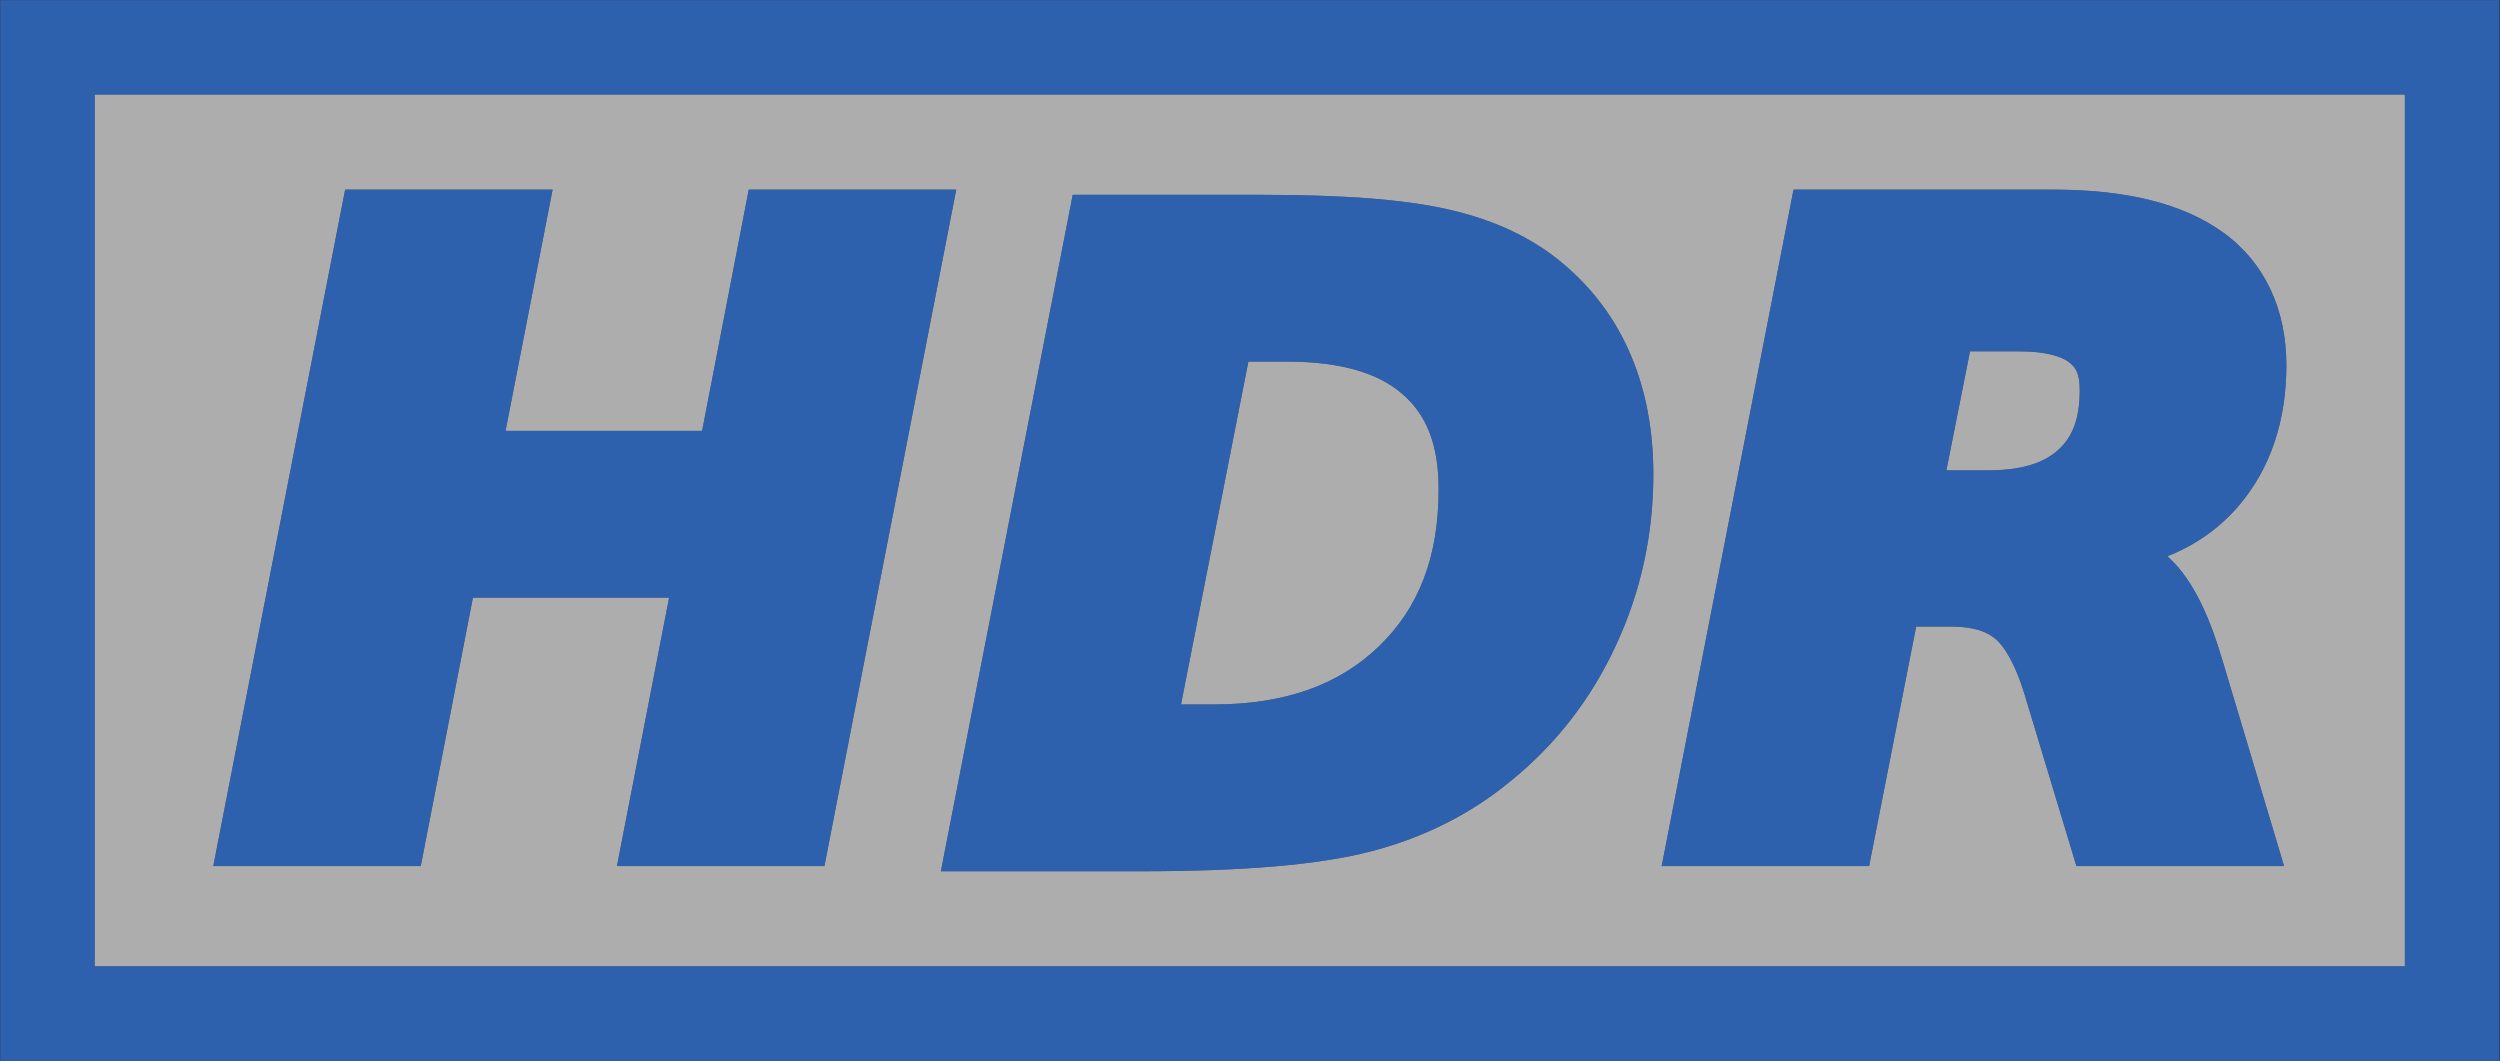 <?xml version="1.0" encoding="UTF-8" standalone="no"?>
<!-- Created with Inkscape (http://www.inkscape.org/) -->

<svg
   xmlns:dc="http://purl.org/dc/elements/1.1/"
   xmlns:cc="http://creativecommons.org/ns#"
   xmlns:rdf="http://www.w3.org/1999/02/22-rdf-syntax-ns#"
   xmlns:svg="http://www.w3.org/2000/svg"
   xmlns="http://www.w3.org/2000/svg"
   xmlns:xlink="http://www.w3.org/1999/xlink"
   xmlns:sodipodi="http://sodipodi.sourceforge.net/DTD/sodipodi-0.dtd"
   xmlns:inkscape="http://www.inkscape.org/namespaces/inkscape"
   width="2113.173"
   height="896.784"
   id="svg2"
   sodipodi:version="0.32"
   inkscape:version="0.91 r13725"
   sodipodi:docname="HDR-thumbnail.svg"
   inkscape:export-filename="/home/philippe/devel/rawtherapee/icons/NewIcons/processing.png"
   inkscape:export-xdpi="1.8"
   inkscape:export-ydpi="1.8"
   version="1.1">
  <rect width="100%" height="100%" fill="#333333" stroke="none"/>
  <defs
     id="defs4">
    <inkscape:path-effect
       effect="spiro"
       id="path-effect3669"
       is_visible="true" />
    <inkscape:perspective
       sodipodi:type="inkscape:persp3d"
       inkscape:vp_x="0 : 36 : 1"
       inkscape:vp_y="0 : 1000 : 0"
       inkscape:vp_z="72 : 36 : 1"
       inkscape:persp3d-origin="36 : 24 : 1"
       id="perspective21" />
    <inkscape:perspective
       id="perspective3614"
       inkscape:persp3d-origin="0.5 : 0.33333333 : 1"
       inkscape:vp_z="1 : 0.5 : 1"
       inkscape:vp_y="0 : 1000 : 0"
       inkscape:vp_x="0 : 0.5 : 1"
       sodipodi:type="inkscape:persp3d" />
    <inkscape:perspective
       id="perspective3636"
       inkscape:persp3d-origin="0.5 : 0.33333333 : 1"
       inkscape:vp_z="1 : 0.5 : 1"
       inkscape:vp_y="0 : 1000 : 0"
       inkscape:vp_x="0 : 0.5 : 1"
       sodipodi:type="inkscape:persp3d" />
    <inkscape:perspective
       id="perspective3658"
       inkscape:persp3d-origin="0.5 : 0.33333333 : 1"
       inkscape:vp_z="1 : 0.5 : 1"
       inkscape:vp_y="0 : 1000 : 0"
       inkscape:vp_x="0 : 0.5 : 1"
       sodipodi:type="inkscape:persp3d" />
    <inkscape:perspective
       id="perspective3680"
       inkscape:persp3d-origin="0.5 : 0.33333333 : 1"
       inkscape:vp_z="1 : 0.5 : 1"
       inkscape:vp_y="0 : 1000 : 0"
       inkscape:vp_x="0 : 0.5 : 1"
       sodipodi:type="inkscape:persp3d" />
    <inkscape:perspective
       id="perspective3680-0"
       inkscape:persp3d-origin="0.5 : 0.33333333 : 1"
       inkscape:vp_z="1 : 0.5 : 1"
       inkscape:vp_y="0 : 1000 : 0"
       inkscape:vp_x="0 : 0.5 : 1"
       sodipodi:type="inkscape:persp3d" />
    <inkscape:perspective
       id="perspective3680-8"
       inkscape:persp3d-origin="0.5 : 0.33333333 : 1"
       inkscape:vp_z="1 : 0.5 : 1"
       inkscape:vp_y="0 : 1000 : 0"
       inkscape:vp_x="0 : 0.5 : 1"
       sodipodi:type="inkscape:persp3d" />
    <inkscape:perspective
       id="perspective3720"
       inkscape:persp3d-origin="0.5 : 0.33333333 : 1"
       inkscape:vp_z="1 : 0.5 : 1"
       inkscape:vp_y="0 : 1000 : 0"
       inkscape:vp_x="0 : 0.5 : 1"
       sodipodi:type="inkscape:persp3d" />
    <inkscape:perspective
       id="perspective3742"
       inkscape:persp3d-origin="0.5 : 0.33333333 : 1"
       inkscape:vp_z="1 : 0.5 : 1"
       inkscape:vp_y="0 : 1000 : 0"
       inkscape:vp_x="0 : 0.5 : 1"
       sodipodi:type="inkscape:persp3d" />
    <inkscape:perspective
       id="perspective3742-2"
       inkscape:persp3d-origin="0.5 : 0.33333333 : 1"
       inkscape:vp_z="1 : 0.5 : 1"
       inkscape:vp_y="0 : 1000 : 0"
       inkscape:vp_x="0 : 0.5 : 1"
       sodipodi:type="inkscape:persp3d" />
    <inkscape:perspective
       id="perspective3742-26"
       inkscape:persp3d-origin="0.5 : 0.33333333 : 1"
       inkscape:vp_z="1 : 0.5 : 1"
       inkscape:vp_y="0 : 1000 : 0"
       inkscape:vp_x="0 : 0.5 : 1"
       sodipodi:type="inkscape:persp3d" />
    <inkscape:perspective
       id="perspective3742-0"
       inkscape:persp3d-origin="0.5 : 0.33333333 : 1"
       inkscape:vp_z="1 : 0.5 : 1"
       inkscape:vp_y="0 : 1000 : 0"
       inkscape:vp_x="0 : 0.5 : 1"
       sodipodi:type="inkscape:persp3d" />
    <inkscape:perspective
       id="perspective3742-1"
       inkscape:persp3d-origin="0.5 : 0.33333333 : 1"
       inkscape:vp_z="1 : 0.5 : 1"
       inkscape:vp_y="0 : 1000 : 0"
       inkscape:vp_x="0 : 0.5 : 1"
       sodipodi:type="inkscape:persp3d" />
    <inkscape:perspective
       id="perspective3836"
       inkscape:persp3d-origin="0.5 : 0.33333333 : 1"
       inkscape:vp_z="1 : 0.5 : 1"
       inkscape:vp_y="0 : 1000 : 0"
       inkscape:vp_x="0 : 0.5 : 1"
       sodipodi:type="inkscape:persp3d" />
    <inkscape:perspective
       id="perspective2861"
       inkscape:persp3d-origin="0.5 : 0.33333333 : 1"
       inkscape:vp_z="1 : 0.5 : 1"
       inkscape:vp_y="0 : 1000 : 0"
       inkscape:vp_x="0 : 0.5 : 1"
       sodipodi:type="inkscape:persp3d" />
    <inkscape:perspective
       id="perspective2871"
       inkscape:persp3d-origin="0.5 : 0.33333333 : 1"
       inkscape:vp_z="1 : 0.5 : 1"
       inkscape:vp_y="0 : 1000 : 0"
       inkscape:vp_x="0 : 0.5 : 1"
       sodipodi:type="inkscape:persp3d" />
    <inkscape:perspective
       id="perspective2906"
       inkscape:persp3d-origin="0.5 : 0.33333333 : 1"
       inkscape:vp_z="1 : 0.5 : 1"
       inkscape:vp_y="0 : 1000 : 0"
       inkscape:vp_x="0 : 0.5 : 1"
       sodipodi:type="inkscape:persp3d" />
    <inkscape:perspective
       id="perspective2912"
       inkscape:persp3d-origin="0.5 : 0.33333333 : 1"
       inkscape:vp_z="1 : 0.5 : 1"
       inkscape:vp_y="0 : 1000 : 0"
       inkscape:vp_x="0 : 0.5 : 1"
       sodipodi:type="inkscape:persp3d" />
    <inkscape:perspective
       id="perspective2861-9"
       inkscape:persp3d-origin="0.5 : 0.33333333 : 1"
       inkscape:vp_z="1 : 0.5 : 1"
       inkscape:vp_y="0 : 1000 : 0"
       inkscape:vp_x="0 : 0.5 : 1"
       sodipodi:type="inkscape:persp3d" />
    <inkscape:perspective
       id="perspective2911"
       inkscape:persp3d-origin="0.5 : 0.33333333 : 1"
       inkscape:vp_z="1 : 0.5 : 1"
       inkscape:vp_y="0 : 1000 : 0"
       inkscape:vp_x="0 : 0.5 : 1"
       sodipodi:type="inkscape:persp3d" />
    <linearGradient
       y2="45.017"
       x2="20.759"
       y1="1"
       x1="20.759"
       gradientTransform="matrix(1.674,0,0,1.674,7.814,-64.511)"
       gradientUnits="userSpaceOnUse"
       id="linearGradient4427"
       xlink:href="#linearGradient3904"
       inkscape:collect="always" />
    <linearGradient
       gradientUnits="userSpaceOnUse"
       y2="18.083"
       x2="11"
       y1="3.937"
       x1="11"
       id="linearGradient3904">
      <stop
         id="stop3906"
         offset="0"
         style="stop-color:#323232;stop-opacity:1;" />
      <stop
         id="stop3908"
         offset="1"
         style="stop-color:#787878;stop-opacity:1;" />
    </linearGradient>
    <inkscape:perspective
       id="perspective2881"
       inkscape:persp3d-origin="0.5 : 0.33333333 : 1"
       inkscape:vp_z="1 : 0.5 : 1"
       inkscape:vp_y="0 : 1000 : 0"
       inkscape:vp_x="0 : 0.5 : 1"
       sodipodi:type="inkscape:persp3d" />
    <inkscape:perspective
       id="perspective8938"
       inkscape:persp3d-origin="0.5 : 0.33333333 : 1"
       inkscape:vp_z="1 : 0.5 : 1"
       inkscape:vp_y="0 : 1000 : 0"
       inkscape:vp_x="0 : 0.5 : 1"
       sodipodi:type="inkscape:persp3d" />
    <inkscape:perspective
       id="perspective8993"
       inkscape:persp3d-origin="0.5 : 0.33333333 : 1"
       inkscape:vp_z="1 : 0.5 : 1"
       inkscape:vp_y="0 : 1000 : 0"
       inkscape:vp_x="0 : 0.5 : 1"
       sodipodi:type="inkscape:persp3d" />
    <linearGradient
       inkscape:collect="always"
       xlink:href="#linearGradient4055"
       id="linearGradient6633"
       gradientUnits="userSpaceOnUse"
       x1="-786.332"
       y1="356.607"
       x2="80.77"
       y2="356.607" />
    <linearGradient
       inkscape:collect="always"
       id="linearGradient4055">
      <stop
         style="stop-color:#ffffff;stop-opacity:1;"
         offset="0"
         id="stop4057" />
      <stop
         style="stop-color:#ffffff;stop-opacity:0;"
         offset="1"
         id="stop4059" />
    </linearGradient>
    <linearGradient
       inkscape:collect="always"
       xlink:href="#linearGradient3641"
       id="linearGradient6635"
       gradientUnits="userSpaceOnUse"
       x1="-782.906"
       y1="86.344"
       x2="-643.344"
       y2="86.344" />
    <linearGradient
       inkscape:collect="always"
       id="linearGradient3641">
      <stop
         style="stop-color:#ffffff;stop-opacity:1;"
         offset="0"
         id="stop3643" />
      <stop
         style="stop-color:#ffffff;stop-opacity:0;"
         offset="1"
         id="stop3645" />
    </linearGradient>
    <linearGradient
       y2="86.344"
       x2="-643.344"
       y1="86.344"
       x1="-782.906"
       gradientUnits="userSpaceOnUse"
       id="linearGradient9014"
       xlink:href="#linearGradient3641"
       inkscape:collect="always" />
    <inkscape:perspective
       id="perspective9605"
       inkscape:persp3d-origin="0.5 : 0.33333333 : 1"
       inkscape:vp_z="1 : 0.5 : 1"
       inkscape:vp_y="0 : 1000 : 0"
       inkscape:vp_x="0 : 0.5 : 1"
       sodipodi:type="inkscape:persp3d" />
    <inkscape:perspective
       id="perspective9627"
       inkscape:persp3d-origin="0.5 : 0.33333333 : 1"
       inkscape:vp_z="1 : 0.5 : 1"
       inkscape:vp_y="0 : 1000 : 0"
       inkscape:vp_x="0 : 0.5 : 1"
       sodipodi:type="inkscape:persp3d" />
  </defs>
  <sodipodi:namedview
     id="base"
     pagecolor="#ffffff"
     bordercolor="#666666"
     borderopacity="1.0"
     inkscape:pageopacity="0"
     inkscape:pageshadow="2"
     inkscape:zoom="0.22772277"
     inkscape:cx="197.17196"
     inkscape:cy="610.73868"
     inkscape:document-units="px"
     inkscape:current-layer="g4185"
     showguides="true"
     inkscape:guide-bbox="true"
     inkscape:window-width="1920"
     inkscape:window-height="1028"
     inkscape:window-x="0"
     inkscape:window-y="0"
     showgrid="true"
     showborder="true"
     inkscape:showpageshadow="true"
     inkscape:window-maximized="1"
     fit-margin-top="0"
     fit-margin-right="0"
     fit-margin-bottom="0"
     fit-margin-left="0" />
  <g
     inkscape:label="Layer 1"
     inkscape:groupmode="layer"
     id="layer1"
     transform="translate(619.484,402.743)">
    <g
       id="g4082"
       transform="translate(0,1.553)">
      <g
         id="g4060"
         transform="matrix(1.507,0,0,1.507,-9.421,-17.894)">
        <g
           id="g4185">
          <g
             id="g4204">
            <path
               d="m -351.621,-203.254 1295.652,0 0,488.75 -1295.652,0 0,-488.75 z m -53.068,-53.068 0,26.535 0,568.354 1401.789,0 0,-594.889 -1401.789,0 z"
               style="color:#000000;font-style:normal;font-variant:normal;font-weight:normal;font-stretch:normal;font-size:medium;line-height:normal;font-family:sans-serif;text-indent:0;text-align:start;text-decoration:none;text-decoration-line:none;text-decoration-style:solid;text-decoration-color:#000000;letter-spacing:normal;word-spacing:normal;text-transform:none;direction:ltr;block-progression:tb;writing-mode:lr-tb;baseline-shift:baseline;text-anchor:start;white-space:normal;clip-rule:nonzero;display:inline;overflow:visible;visibility:visible;opacity:0.6;isolation:auto;mix-blend-mode:normal;color-interpolation:sRGB;color-interpolation-filters:linearRGB;solid-color:#000000;solid-opacity:1;fill:#2a7fff;fill-opacity:1;fill-rule:nonzero;stroke:none;stroke-width:53.069;stroke-linecap:butt;stroke-linejoin:miter;stroke-miterlimit:4;stroke-dasharray:none;stroke-dashoffset:0;stroke-opacity:1;color-rendering:auto;image-rendering:auto;shape-rendering:auto;text-rendering:auto;enable-background:accumulate"
               id="rect4183"
               inkscape:connector-curvature="0" />
            <path
               d="m 700.147,-59.339 27.816,0 c 14.434,0 23.438,2.863 27.348,5.838 l 0.117,0.088 0.119,0.086 c 4.053,2.932 6.139,6.666 6.139,15.82 0,16.37 -4.251,26.441 -12.127,33.506 l -0.033,0.029 -0.033,0.031 C 741.791,3.071 729.481,7.393 710.602,7.393 l -23.697,0 13.242,-66.732 z m -98.986,-90.705 -73.953,379.42 116.357,0 26.396,-134.369 19.236,0 c 12.733,0 20.568,2.854 25.277,6.975 l 0.1,0.09 0.104,0.086 c 4.684,3.919 10.876,13.943 15.91,30.377 l 29.236,96.842 116.486,0 -34.891,-116.488 c -6.447,-21.653 -13.978,-38.343 -23.893,-50.371 -2.05,-2.519 -4.321,-4.766 -6.646,-6.932 15.585,-6.151 29.129,-15.605 40.016,-28.342 17.87,-20.907 26.703,-47.842 26.703,-78.781 0,-31.26 -12.062,-57.523 -35.236,-74.311 -23.16,-16.778 -55.331,-24.195 -95.852,-24.195 l -145.352,0 z m -305.766,96.471 22.088,0 c 30.238,0 51.122,6.673 64.293,18.166 l 0.021,0.018 0.023,0.02 c 13.36,11.544 20.279,28.149 20.279,53.334 0,38.267 -11.197,66.708 -33.602,88.256 -22.388,21.532 -52.5,32.51 -92.871,32.51 l -18.018,0 37.785,-192.303 z m -98.531,-93.559 -1.918,9.848 -72.033,369.572 111.334,0 c 57.899,0 100.962,-3.516 130.566,-11.34 l 0.018,-0.004 c 29.27,-7.696 55.289,-20.798 77.588,-39.195 25.331,-20.476 45.101,-45.923 58.994,-75.875 14.06,-30.128 21.121,-62.37 21.121,-96.234 0,-24.505 -4.132,-46.891 -12.625,-66.83 -8.494,-20.097 -21.328,-37.411 -38.119,-51.434 -16.874,-14.224 -37.848,-24.113 -62.314,-29.854 -24.787,-5.976 -59.819,-8.654 -106.26,-8.654 l -106.352,0 z m -408.1,-2.912 -1.92,9.846 -72.033,369.574 116.379,0 29.252,-150.541 110.035,0 -29.252,150.541 116.363,0 73.953,-379.42 -116.387,0 -26.162,135.32 -110.252,0 26.398,-135.32 -116.375,0 z m -140.385,-53.21 1295.652,0 0,488.75 -1295.652,0 0,-488.75 z"
               style="color:#000000;font-style:italic;font-variant:normal;font-weight:bold;font-stretch:normal;font-size:medium;line-height:125%;font-family:sans-serif;-inkscape-font-specification:'sans-serif Bold Italic';text-indent:0;text-align:start;text-decoration:none;text-decoration-line:none;text-decoration-style:solid;text-decoration-color:#000000;letter-spacing:0px;word-spacing:0px;text-transform:none;direction:ltr;block-progression:tb;writing-mode:lr-tb;baseline-shift:baseline;text-anchor:start;white-space:normal;clip-rule:nonzero;display:inline;overflow:visible;visibility:visible;opacity:0.6;isolation:auto;mix-blend-mode:normal;color-interpolation:sRGB;color-interpolation-filters:linearRGB;solid-color:#000000;solid-opacity:1;fill:#ffffff;fill-opacity:1;fill-rule:nonzero;stroke:none;stroke-width:24.353;stroke-linecap:butt;stroke-linejoin:miter;stroke-miterlimit:4;stroke-dasharray:none;stroke-dashoffset:0;stroke-opacity:1;color-rendering:auto;image-rendering:auto;shape-rendering:auto;text-rendering:auto;enable-background:accumulate"
               id="path7881"
               inkscape:connector-curvature="0" />
            <path
               inkscape:connector-curvature="0"
               d="m 700.147,-59.339 27.816,0 c 14.434,0 23.438,2.863 27.348,5.838 l 0.117,0.088 0.119,0.086 c 4.053,2.932 6.139,6.666 6.139,15.82 0,16.37 -4.251,26.441 -12.127,33.506 l -0.033,0.029 -0.033,0.031 C 741.791,3.071 729.481,7.393 710.602,7.393 l -23.697,0 13.242,-66.732 z m -98.986,-90.705 -73.953,379.42 116.357,0 26.396,-134.369 19.236,0 c 12.733,0 20.568,2.854 25.277,6.975 l 0.1,0.09 0.104,0.086 c 4.684,3.919 10.876,13.943 15.91,30.377 l 29.236,96.842 116.486,0 -34.891,-116.488 c -6.447,-21.653 -13.978,-38.343 -23.893,-50.371 -2.05,-2.519 -4.321,-4.766 -6.646,-6.932 15.585,-6.151 29.129,-15.605 40.016,-28.342 17.87,-20.907 26.703,-47.842 26.703,-78.781 0,-31.26 -12.062,-57.523 -35.236,-74.311 -23.16,-16.778 -55.331,-24.195 -95.852,-24.195 l -145.352,0 z m -305.766,96.471 22.088,0 c 30.238,0 51.122,6.673 64.293,18.166 l 0.021,0.018 0.023,0.019 c 13.36,11.544 20.279,28.149 20.279,53.334 0,38.267 -11.197,66.708 -33.602,88.256 -22.388,21.532 -52.5,32.51 -92.871,32.51 l -18.018,0 37.785,-192.303 z m -98.531,-93.559 -1.918,9.848 -72.033,369.572 111.334,0 c 57.899,0 100.962,-3.516 130.566,-11.34 l 0.018,-0.004 c 29.27,-7.696 55.289,-20.798 77.588,-39.195 25.331,-20.476 45.101,-45.923 58.994,-75.875 14.06,-30.128 21.121,-62.37 21.121,-96.234 0,-24.505 -4.132,-46.891 -12.625,-66.83 -8.494,-20.097 -21.328,-37.411 -38.119,-51.434 -16.874,-14.224 -37.848,-24.113 -62.314,-29.854 -24.787,-5.976 -59.819,-8.654 -106.26,-8.654 l -106.352,0 z m -408.1,-2.912 -1.92,9.846 -72.033,369.574 116.379,0 29.252,-150.541 110.035,0 -29.252,150.541 116.363,0 73.953,-379.42 -116.387,0 -26.162,135.32 -110.252,0 26.398,-135.32 -116.375,0 z"
               style="color:#000000;font-style:italic;font-variant:normal;font-weight:bold;font-stretch:normal;font-size:medium;line-height:125%;font-family:sans-serif;-inkscape-font-specification:'sans-serif Bold Italic';text-indent:0;text-align:start;text-decoration:none;text-decoration-line:none;text-decoration-style:solid;text-decoration-color:#000000;letter-spacing:0px;word-spacing:0px;text-transform:none;direction:ltr;block-progression:tb;writing-mode:lr-tb;baseline-shift:baseline;text-anchor:start;white-space:normal;clip-rule:nonzero;display:inline;overflow:visible;visibility:visible;opacity:0.6;isolation:auto;mix-blend-mode:normal;color-interpolation:sRGB;color-interpolation-filters:linearRGB;solid-color:#000000;solid-opacity:1;fill:#2a7fff;fill-opacity:1;fill-rule:nonzero;stroke:none;stroke-width:24.353;stroke-linecap:butt;stroke-linejoin:miter;stroke-miterlimit:4;stroke-dasharray:none;stroke-dashoffset:0;stroke-opacity:1;color-rendering:auto;image-rendering:auto;shape-rendering:auto;text-rendering:auto;enable-background:accumulate"
               id="path4201" />
          </g>
        </g>
      </g>
    </g>
  </g>
</svg>
